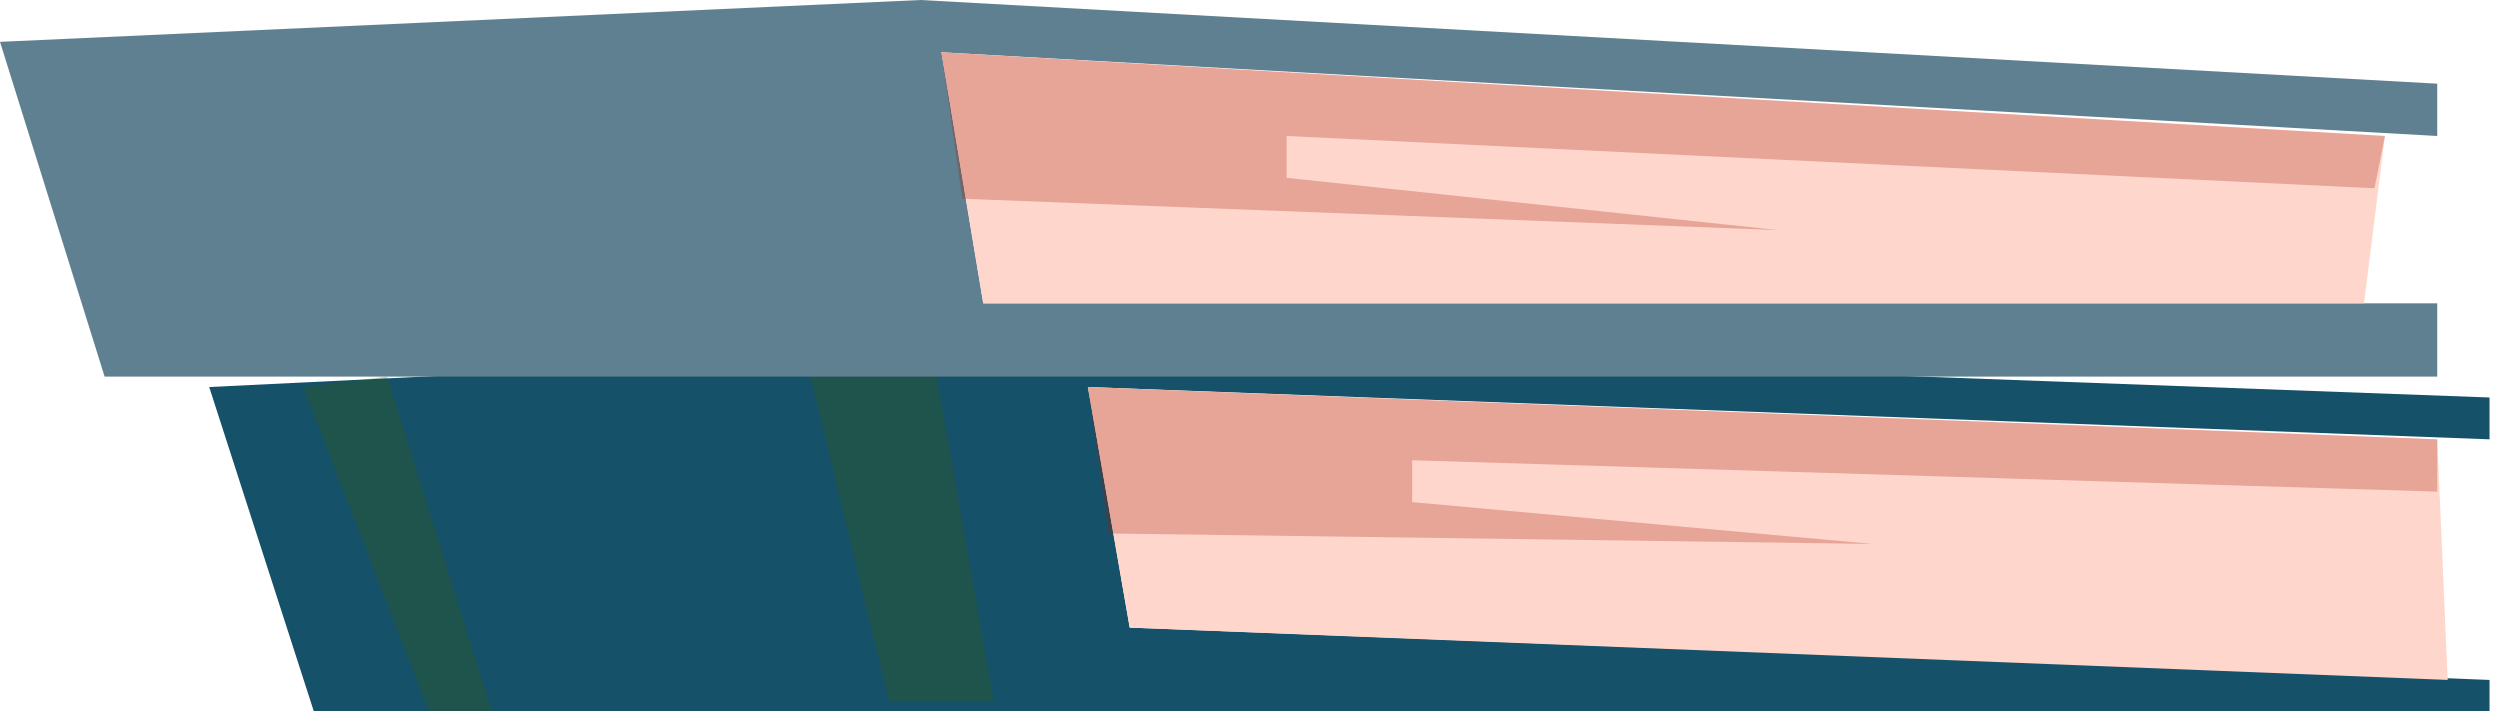 <svg xmlns="http://www.w3.org/2000/svg" viewBox="0 0 2.39 0.68"><defs><style>.cls-1{isolation:isolate;}.cls-2{fill:#155168;}.cls-3{fill:#ffd6cc;}.cls-4{fill:#a21800;opacity:0.26;}.cls-4,.cls-5{mix-blend-mode:multiply;}.cls-5{fill:#385f00;opacity:0.28;}.cls-6{fill:#5f8090;}</style></defs><g class="cls-1"><g id="Layer_2" data-name="Layer 2"><g id="witch"><polygon class="cls-2" points="2.38 0.38 1.02 0.33 0.2 0.37 0.3 0.68 2.38 0.68 2.38 0.65 1.08 0.6 1.04 0.37 2.38 0.42 2.38 0.38"/><polygon class="cls-3" points="1.08 0.6 1.04 0.37 2.33 0.42 2.34 0.65 1.08 0.6"/><polygon class="cls-4" points="2.33 0.47 1.35 0.44 1.35 0.48 1.79 0.52 1.06 0.51 1.04 0.37 2.33 0.42 2.33 0.47"/><polygon class="cls-5" points="0.89 0.33 0.95 0.67 0.85 0.67 0.77 0.34 0.89 0.33"/><polygon class="cls-5" points="0.37 0.36 0.47 0.68 0.41 0.68 0.29 0.37 0.37 0.36"/><polygon class="cls-6" points="2.33 0.08 0.88 0 0 0.04 0.1 0.36 2.33 0.36 2.33 0.29 0.94 0.29 0.9 0.05 2.33 0.13 2.33 0.08"/><polygon class="cls-3" points="0.94 0.29 0.9 0.05 2.28 0.13 2.26 0.29 0.94 0.29"/><polygon class="cls-4" points="2.27 0.18 1.23 0.13 1.23 0.17 1.7 0.22 0.92 0.19 0.9 0.05 2.28 0.13 2.27 0.18"/></g></g></g></svg>